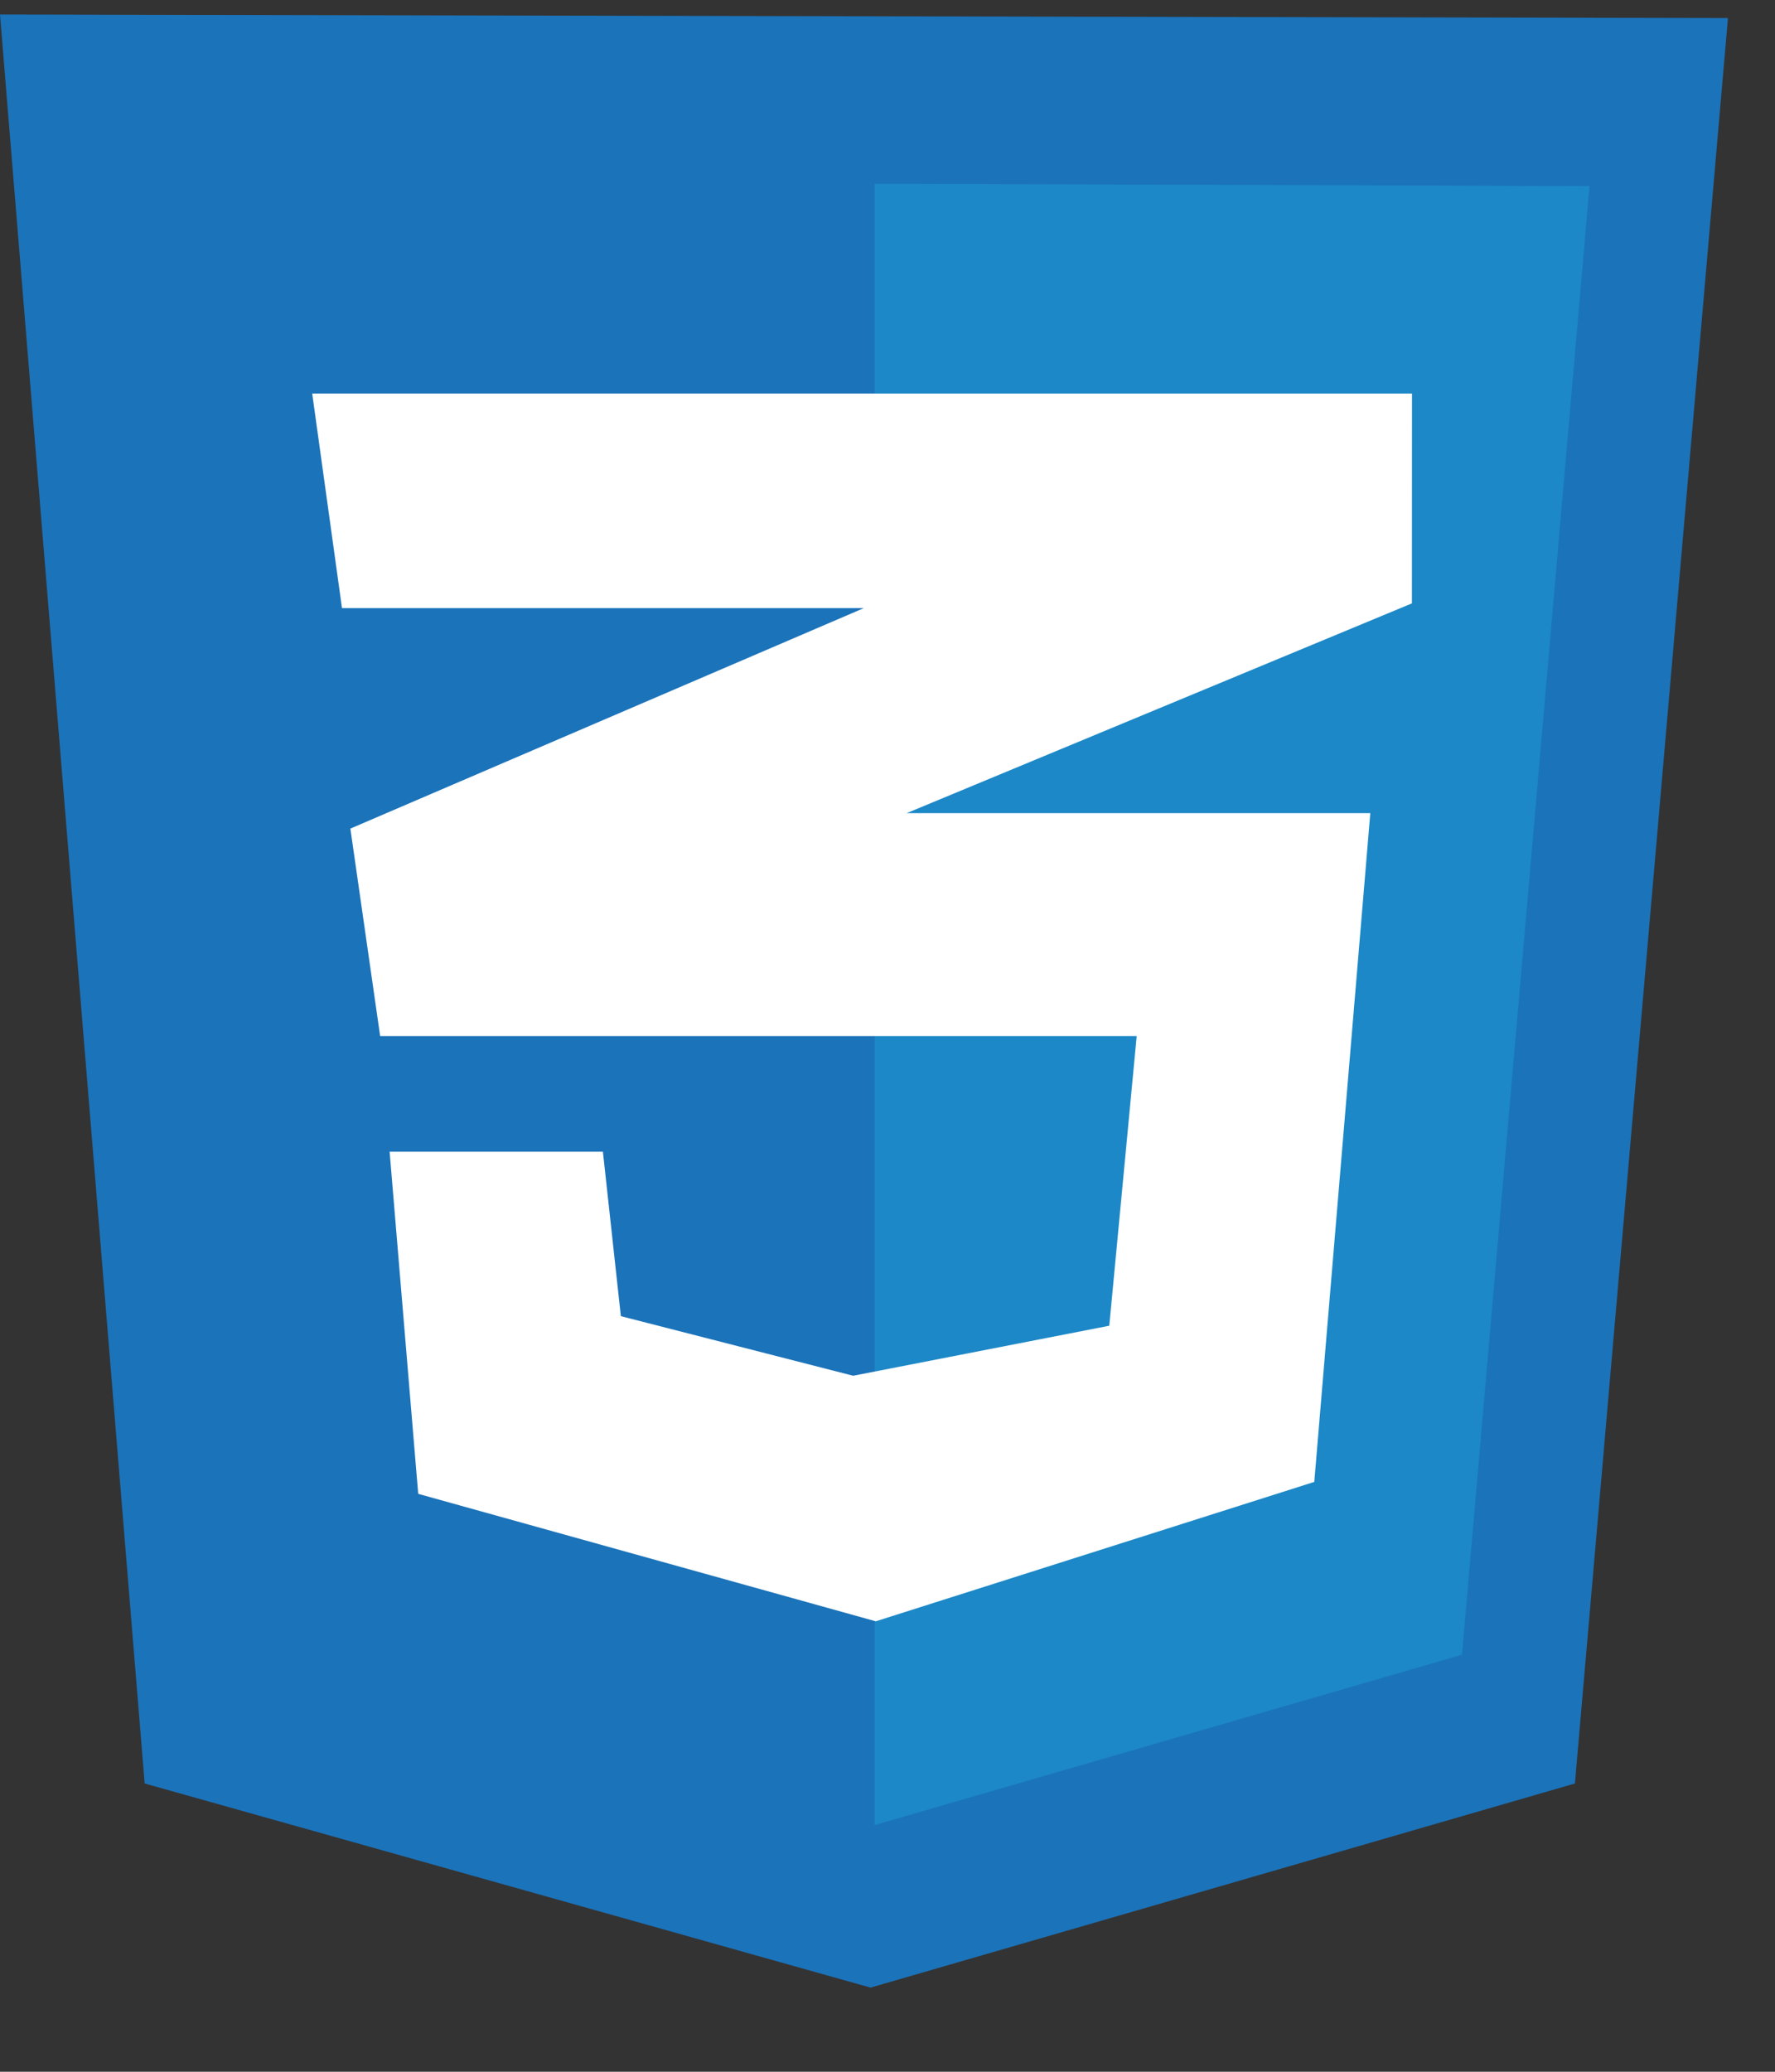 <svg width="18" height="21" viewBox="0 0 18 21" fill="none" xmlns="http://www.w3.org/2000/svg">
<rect x="0" y="0" width="18" height="21" fill="#333333" stroke="none"/>
<g clip-path="url(#clip0_109_84)">
<path d="M1.467 18.078L0 0.147L17.523 0.183L15.971 18.078L8.828 20.147L1.467 18.078Z" fill="#1B73BA"/>
<path d="M8.869 18.5V1.862L16.119 1.886L14.826 16.773L8.869 18.5Z" fill="#1C88C7"/>
<path d="M14.319 3.989H3.166L3.468 6.164H8.76L3.553 8.399L3.855 10.502H11.527L11.249 13.438L8.652 13.945L6.296 13.341L6.114 11.674H3.951L4.241 15.142L8.881 16.434L13.328 15.021L13.896 8.242H9.195L14.318 6.116L14.319 3.989Z" fill="white"/>
</g>
<defs>
<clipPath id="clip0_109_84">
<rect width="17.605" height="20.161" fill="white" transform="translate(0 0.113)"/>
</clipPath>
</defs>
</svg>
